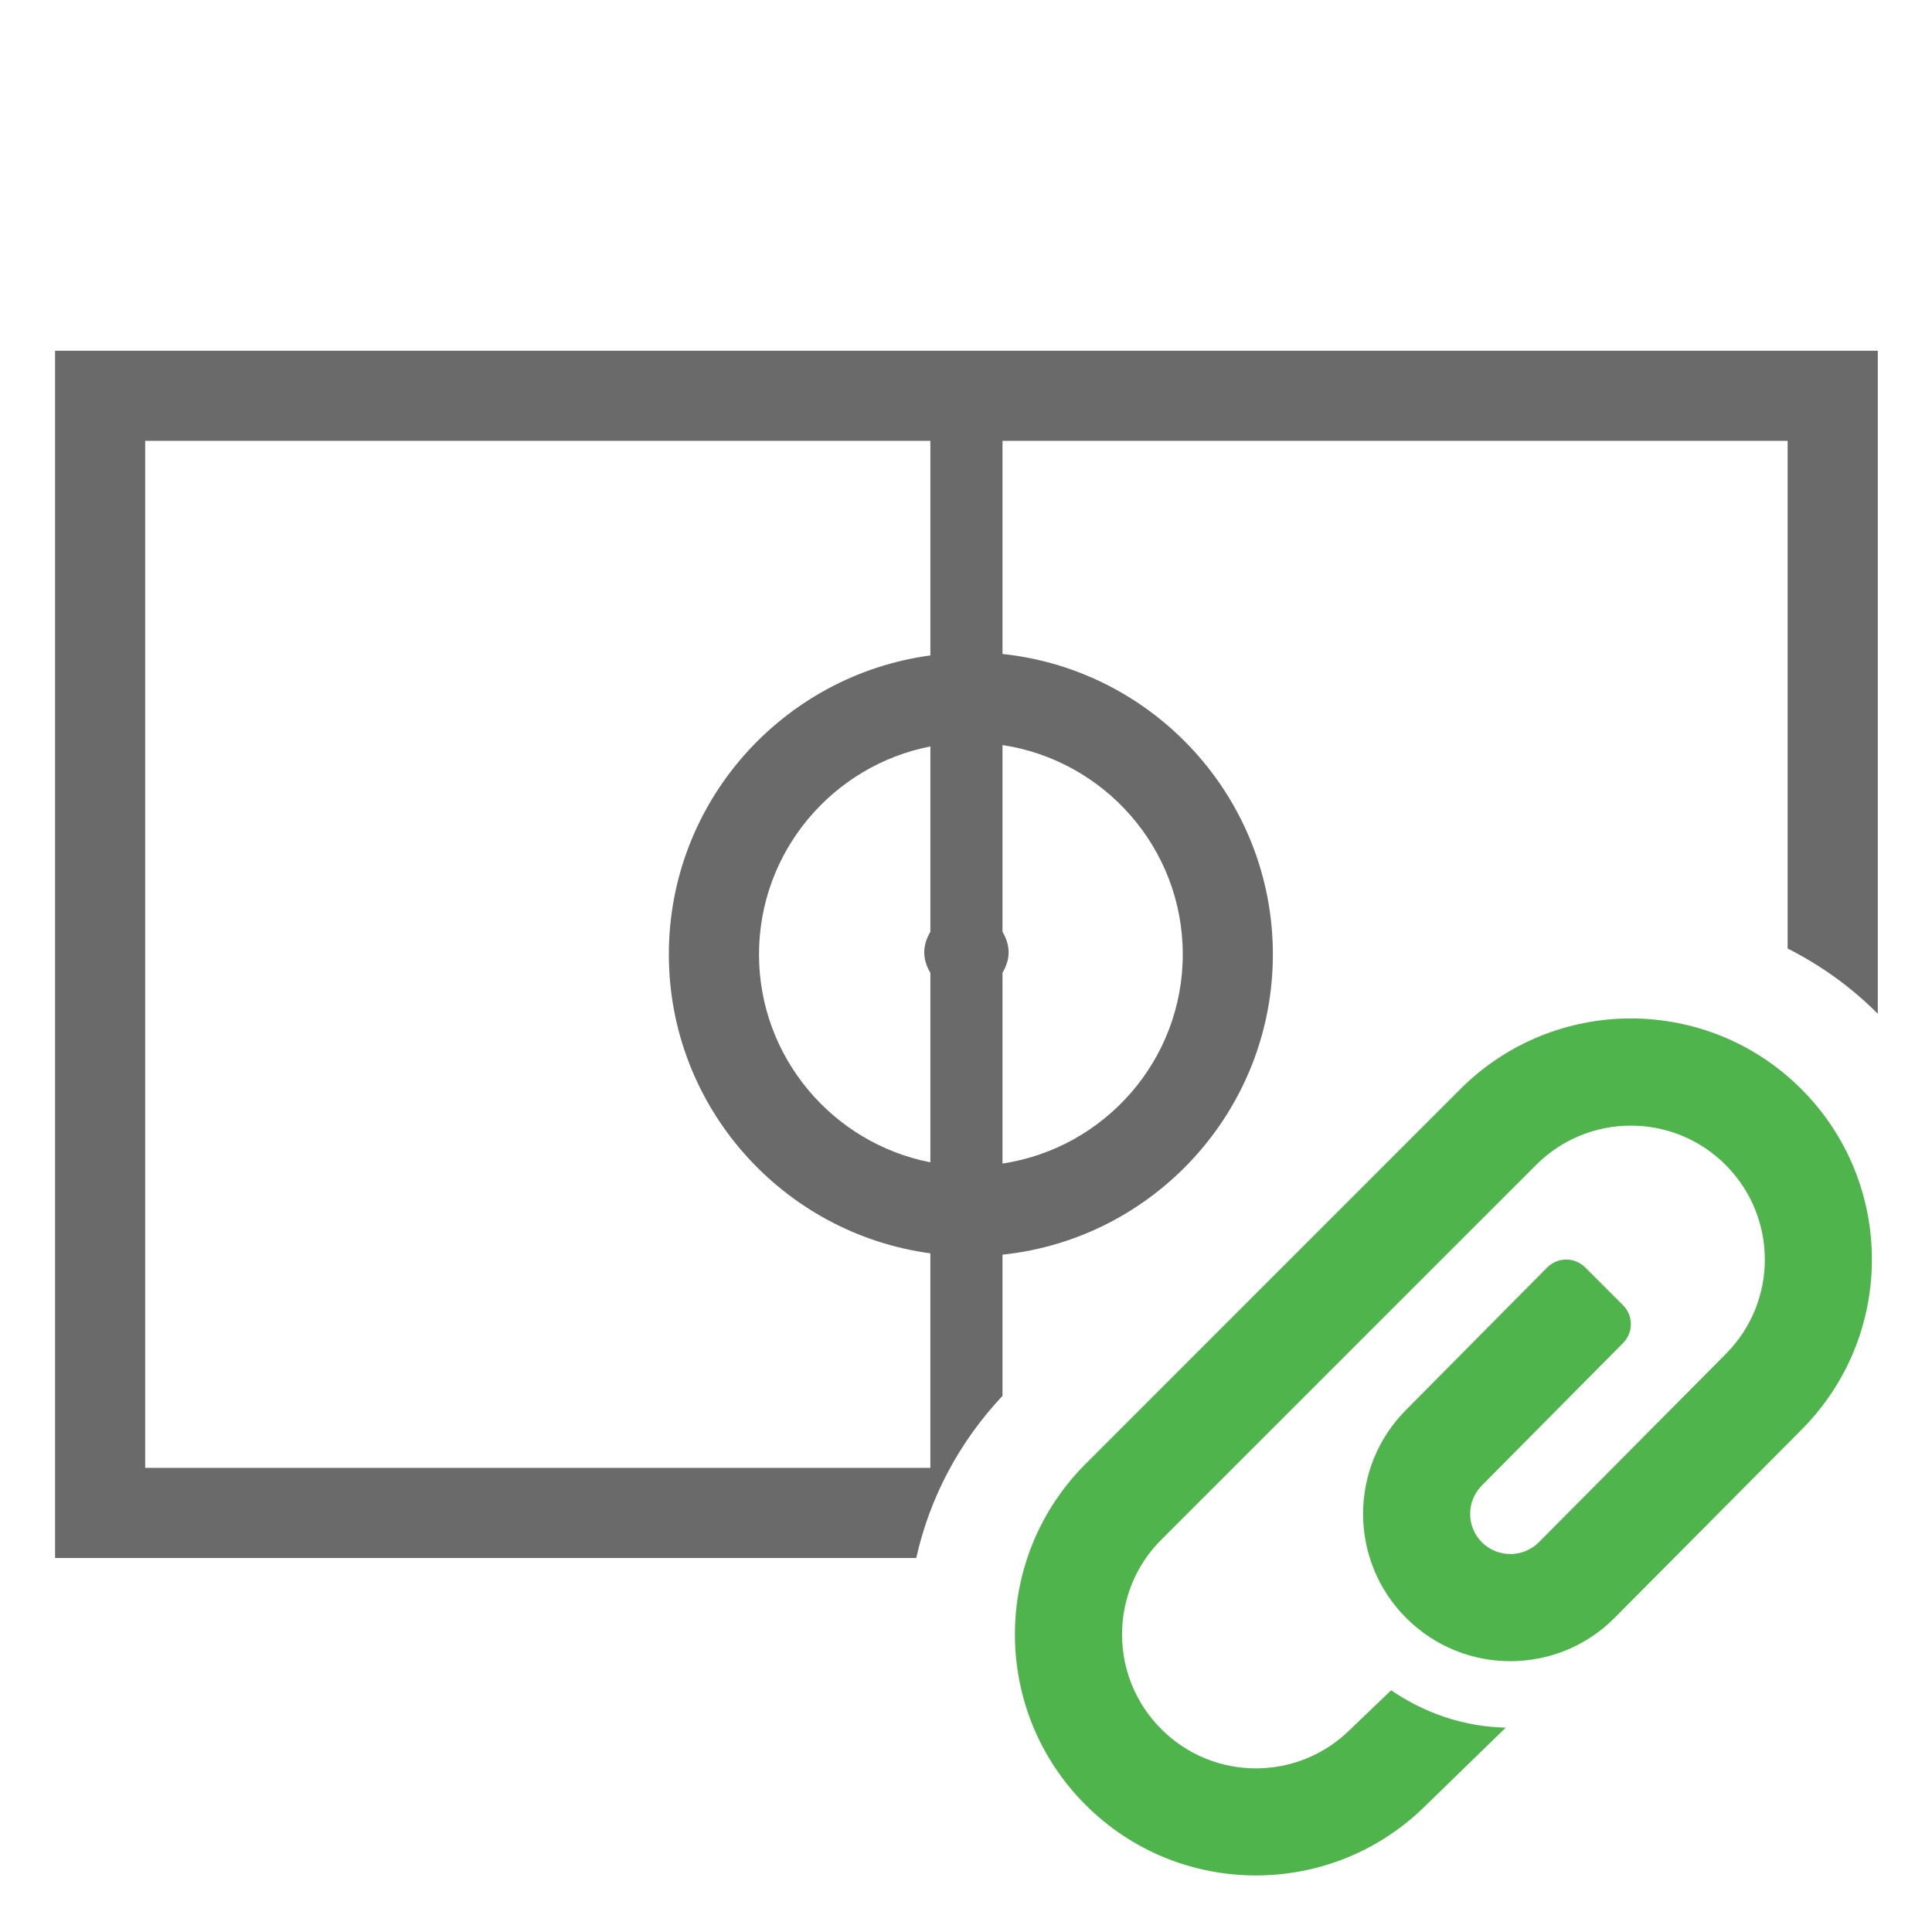 <?xml version="1.0" encoding="utf-8"?>
<!-- Generator: Adobe Illustrator 15.1.0, SVG Export Plug-In . SVG Version: 6.00 Build 0)  -->
<!DOCTYPE svg PUBLIC "-//W3C//DTD SVG 1.1//EN" "http://www.w3.org/Graphics/SVG/1.1/DTD/svg11.dtd">
<svg version="1.1" id="Layer_1" xmlns="http://www.w3.org/2000/svg" xmlns:xlink="http://www.w3.org/1999/xlink" x="0px" y="0px"
	 width="36px" height="36px" viewBox="13.49 0 36 36" enable-background="new 13.49 0 36 36" xml:space="preserve">
<path id="plus_12_" fill="#6A6A6A" d="M1730.626,833.451c-0.297,0-0.535-0.238-0.535-0.535v-5.23h-5.229
	c-0.297,0-0.537-0.24-0.537-0.535v-3.461c0-0.297,0.24-0.535,0.537-0.535h5.229v-5.23c0-0.299,0.238-0.537,0.535-0.537h3.461
	c0.296,0,0.536,0.238,0.536,0.537v5.23h5.229c0.297,0,0.537,0.238,0.537,0.535v3.461c0,0.295-0.24,0.535-0.537,0.535h-5.229v5.23
	c0,0.297-0.24,0.535-0.536,0.535H1730.626z"/>
<g>
	<path fill="none" d="M16.195,8.215v3.446v3.287v5.671v3.328v3.404h14.631v-3.997c-2.747-0.37-4.873-2.724-4.873-5.57
		s2.126-5.201,4.873-5.571V8.215H16.195z"/>
	<path fill="none" d="M46.8,11.661V8.215H32.17v3.972c2.826,0.295,5.038,2.692,5.038,5.597s-2.212,5.3-5.038,5.596v2.631
		c0.046-0.049,0.087-0.101,0.134-0.147l6.984-6.984c1.227-1.227,2.857-1.901,4.591-1.901c1.032,0,2.025,0.245,2.921,0.697v-2.726
		V11.661z"/>
	<path fill="none" d="M35.529,17.784c0-1.977-1.462-3.613-3.359-3.9v3.478c0.066,0.115,0.114,0.242,0.114,0.383
		c0,0.143-0.048,0.27-0.114,0.383v3.555C34.067,21.397,35.529,19.759,35.529,17.784z"/>
	<path fill="none" d="M27.633,17.784c0,1.918,1.377,3.52,3.193,3.874v-3.53c-0.066-0.113-0.114-0.24-0.114-0.383
		c0-0.141,0.048-0.268,0.114-0.383v-3.453C29.01,14.262,27.633,15.864,27.633,17.784z"/>
	<path fill="#6A6A6A" d="M32.17,23.379c2.826-0.296,5.038-2.691,5.038-5.596s-2.212-5.301-5.038-5.597V8.215H46.8v3.446v3.287v2.726
		c0.608,0.308,1.172,0.708,1.668,1.204c0.004,0.004,0.008,0.009,0.012,0.013v-3.942v-3.287V6.536H14.516v5.125v3.287v5.671v3.328
		v5.084h16.047c0.251-1.127,0.801-2.163,1.607-3.021V23.379z M32.17,18.127c0.066-0.113,0.114-0.24,0.114-0.383
		c0-0.141-0.048-0.268-0.114-0.383v-3.478c1.897,0.287,3.359,1.923,3.359,3.9c0,1.976-1.462,3.613-3.359,3.898V18.127z
		 M30.826,17.362c-0.066,0.115-0.114,0.242-0.114,0.383c0,0.143,0.048,0.27,0.114,0.383v3.53c-1.816-0.354-3.193-1.956-3.193-3.874
		c0-1.92,1.377-3.521,3.193-3.875V17.362z M25.953,17.784c0,2.847,2.126,5.2,4.873,5.57v3.997H16.195v-3.404v-3.328v-5.671v-3.287
		V8.215h14.631v3.998C28.079,12.583,25.953,14.937,25.953,17.784z"/>
</g>
<path id="clip_1_" fill="#50B44D" d="M47.054,20.292c-1.753-1.753-4.597-1.753-6.352,0.001l-6.984,6.985
	c-1.755,1.754-1.755,4.599-0.001,6.352c1.752,1.755,4.598,1.755,6.352,0l1.479-1.438c-0.795-0.017-1.521-0.277-2.136-0.696
	l-0.755,0.723c-0.975,0.976-2.555,0.976-3.528,0c-0.975-0.973-0.975-2.554,0-3.529l6.986-6.985c0.975-0.974,2.554-0.974,3.528,0
	c0.976,0.976,0.976,2.553,0.001,3.528l-3.481,3.506c-0.292,0.291-0.767,0.291-1.06,0c-0.292-0.293-0.292-0.767,0-1.06l2.629-2.652
	c0.195-0.195,0.196-0.511,0-0.707l-0.705-0.704c-0.195-0.194-0.511-0.194-0.706,0l-2.628,2.652c-1.072,1.072-1.072,2.812,0,3.881
	c1.07,1.073,2.811,1.073,3.88,0l3.481-3.504C48.809,24.89,48.809,22.045,47.054,20.292z"/>
</svg>
